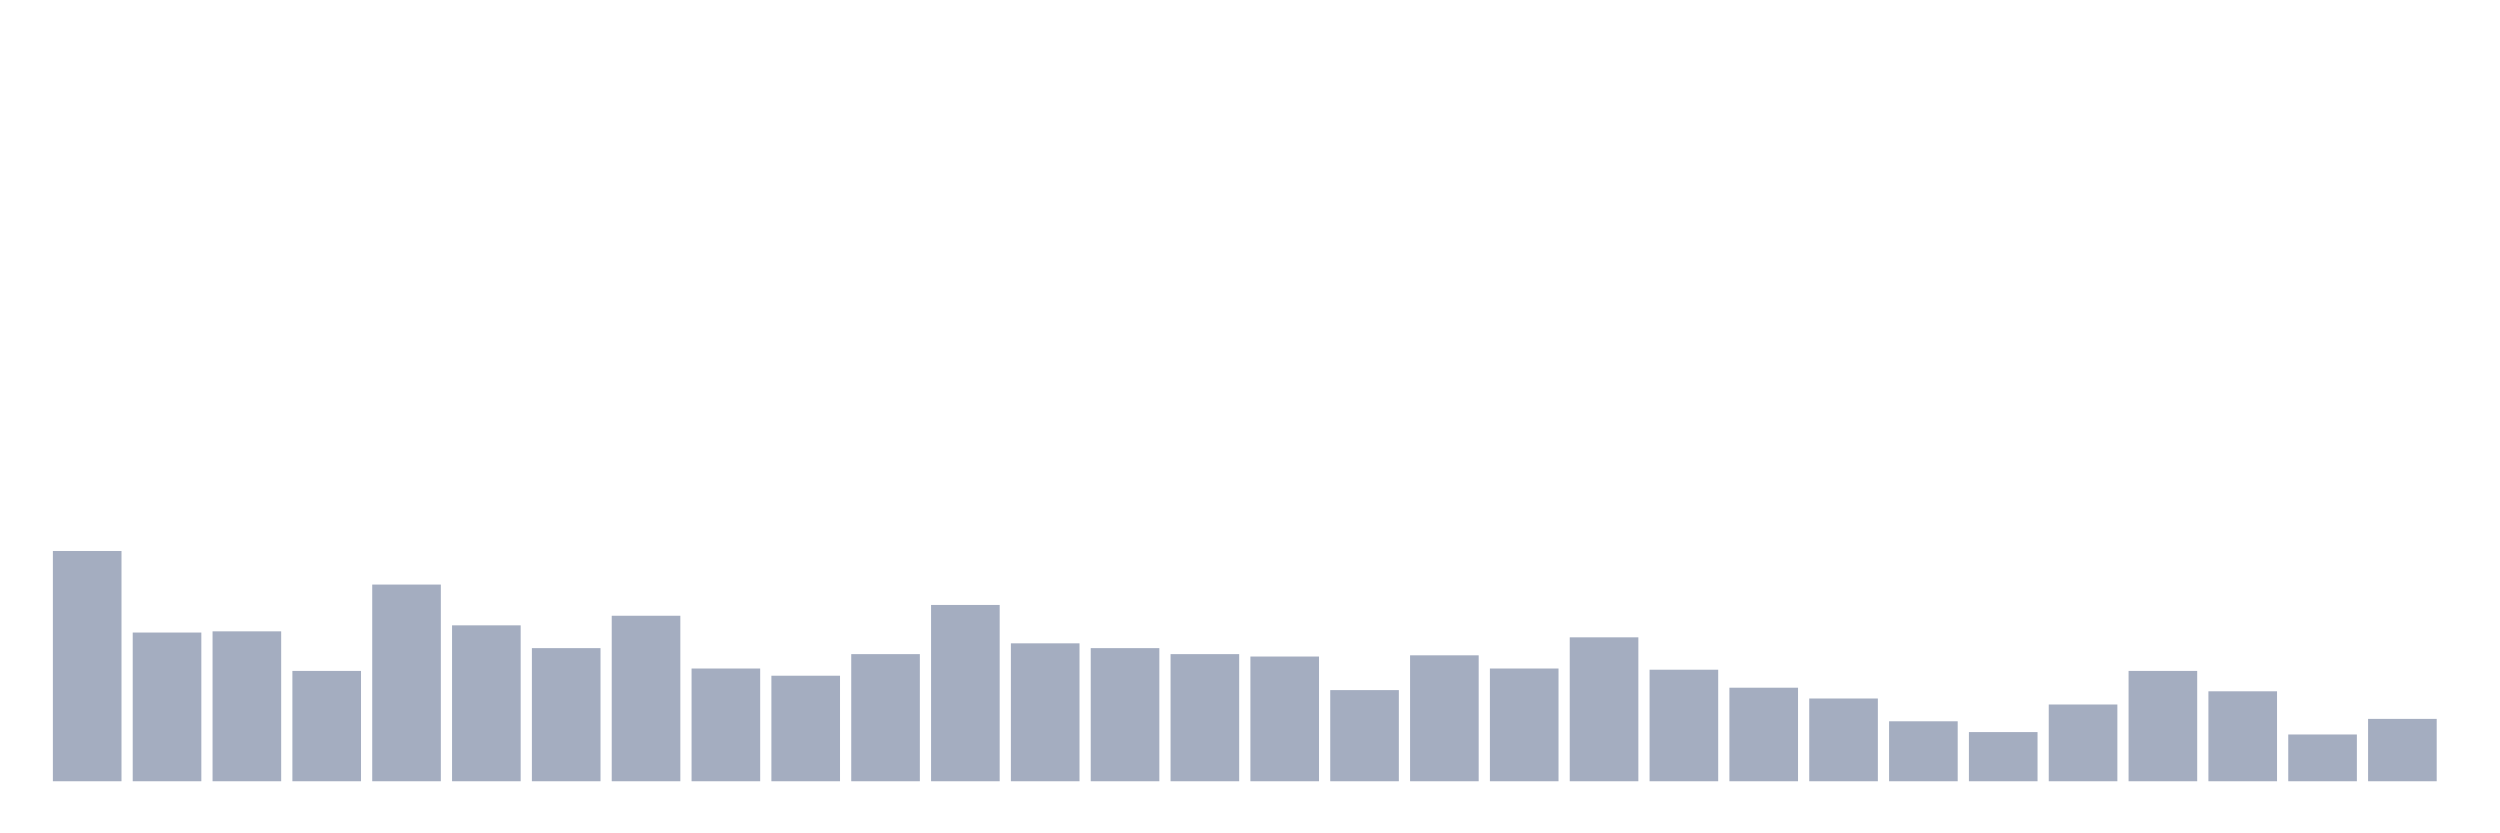 <svg xmlns="http://www.w3.org/2000/svg" viewBox="0 0 480 160"><g transform="translate(10,10)"><rect class="bar" x="0.153" width="13.175" y="95.789" height="44.211" fill="rgb(164,173,192)"></rect><rect class="bar" x="15.482" width="13.175" y="111.447" height="28.553" fill="rgb(164,173,192)"></rect><rect class="bar" x="30.81" width="13.175" y="111.217" height="28.783" fill="rgb(164,173,192)"></rect><rect class="bar" x="46.138" width="13.175" y="118.816" height="21.184" fill="rgb(164,173,192)"></rect><rect class="bar" x="61.466" width="13.175" y="102.237" height="37.763" fill="rgb(164,173,192)"></rect><rect class="bar" x="76.794" width="13.175" y="110.066" height="29.934" fill="rgb(164,173,192)"></rect><rect class="bar" x="92.123" width="13.175" y="114.441" height="25.559" fill="rgb(164,173,192)"></rect><rect class="bar" x="107.451" width="13.175" y="108.224" height="31.776" fill="rgb(164,173,192)"></rect><rect class="bar" x="122.779" width="13.175" y="118.355" height="21.645" fill="rgb(164,173,192)"></rect><rect class="bar" x="138.107" width="13.175" y="119.737" height="20.263" fill="rgb(164,173,192)"></rect><rect class="bar" x="153.436" width="13.175" y="115.592" height="24.408" fill="rgb(164,173,192)"></rect><rect class="bar" x="168.764" width="13.175" y="106.151" height="33.849" fill="rgb(164,173,192)"></rect><rect class="bar" x="184.092" width="13.175" y="113.52" height="26.48" fill="rgb(164,173,192)"></rect><rect class="bar" x="199.42" width="13.175" y="114.441" height="25.559" fill="rgb(164,173,192)"></rect><rect class="bar" x="214.748" width="13.175" y="115.592" height="24.408" fill="rgb(164,173,192)"></rect><rect class="bar" x="230.077" width="13.175" y="116.053" height="23.947" fill="rgb(164,173,192)"></rect><rect class="bar" x="245.405" width="13.175" y="122.5" height="17.5" fill="rgb(164,173,192)"></rect><rect class="bar" x="260.733" width="13.175" y="115.822" height="24.178" fill="rgb(164,173,192)"></rect><rect class="bar" x="276.061" width="13.175" y="118.355" height="21.645" fill="rgb(164,173,192)"></rect><rect class="bar" x="291.39" width="13.175" y="112.368" height="27.632" fill="rgb(164,173,192)"></rect><rect class="bar" x="306.718" width="13.175" y="118.586" height="21.414" fill="rgb(164,173,192)"></rect><rect class="bar" x="322.046" width="13.175" y="122.039" height="17.961" fill="rgb(164,173,192)"></rect><rect class="bar" x="337.374" width="13.175" y="124.112" height="15.888" fill="rgb(164,173,192)"></rect><rect class="bar" x="352.702" width="13.175" y="128.487" height="11.513" fill="rgb(164,173,192)"></rect><rect class="bar" x="368.031" width="13.175" y="130.559" height="9.441" fill="rgb(164,173,192)"></rect><rect class="bar" x="383.359" width="13.175" y="125.263" height="14.737" fill="rgb(164,173,192)"></rect><rect class="bar" x="398.687" width="13.175" y="118.816" height="21.184" fill="rgb(164,173,192)"></rect><rect class="bar" x="414.015" width="13.175" y="122.73" height="17.27" fill="rgb(164,173,192)"></rect><rect class="bar" x="429.344" width="13.175" y="131.02" height="8.98" fill="rgb(164,173,192)"></rect><rect class="bar" x="444.672" width="13.175" y="128.026" height="11.974" fill="rgb(164,173,192)"></rect></g></svg>